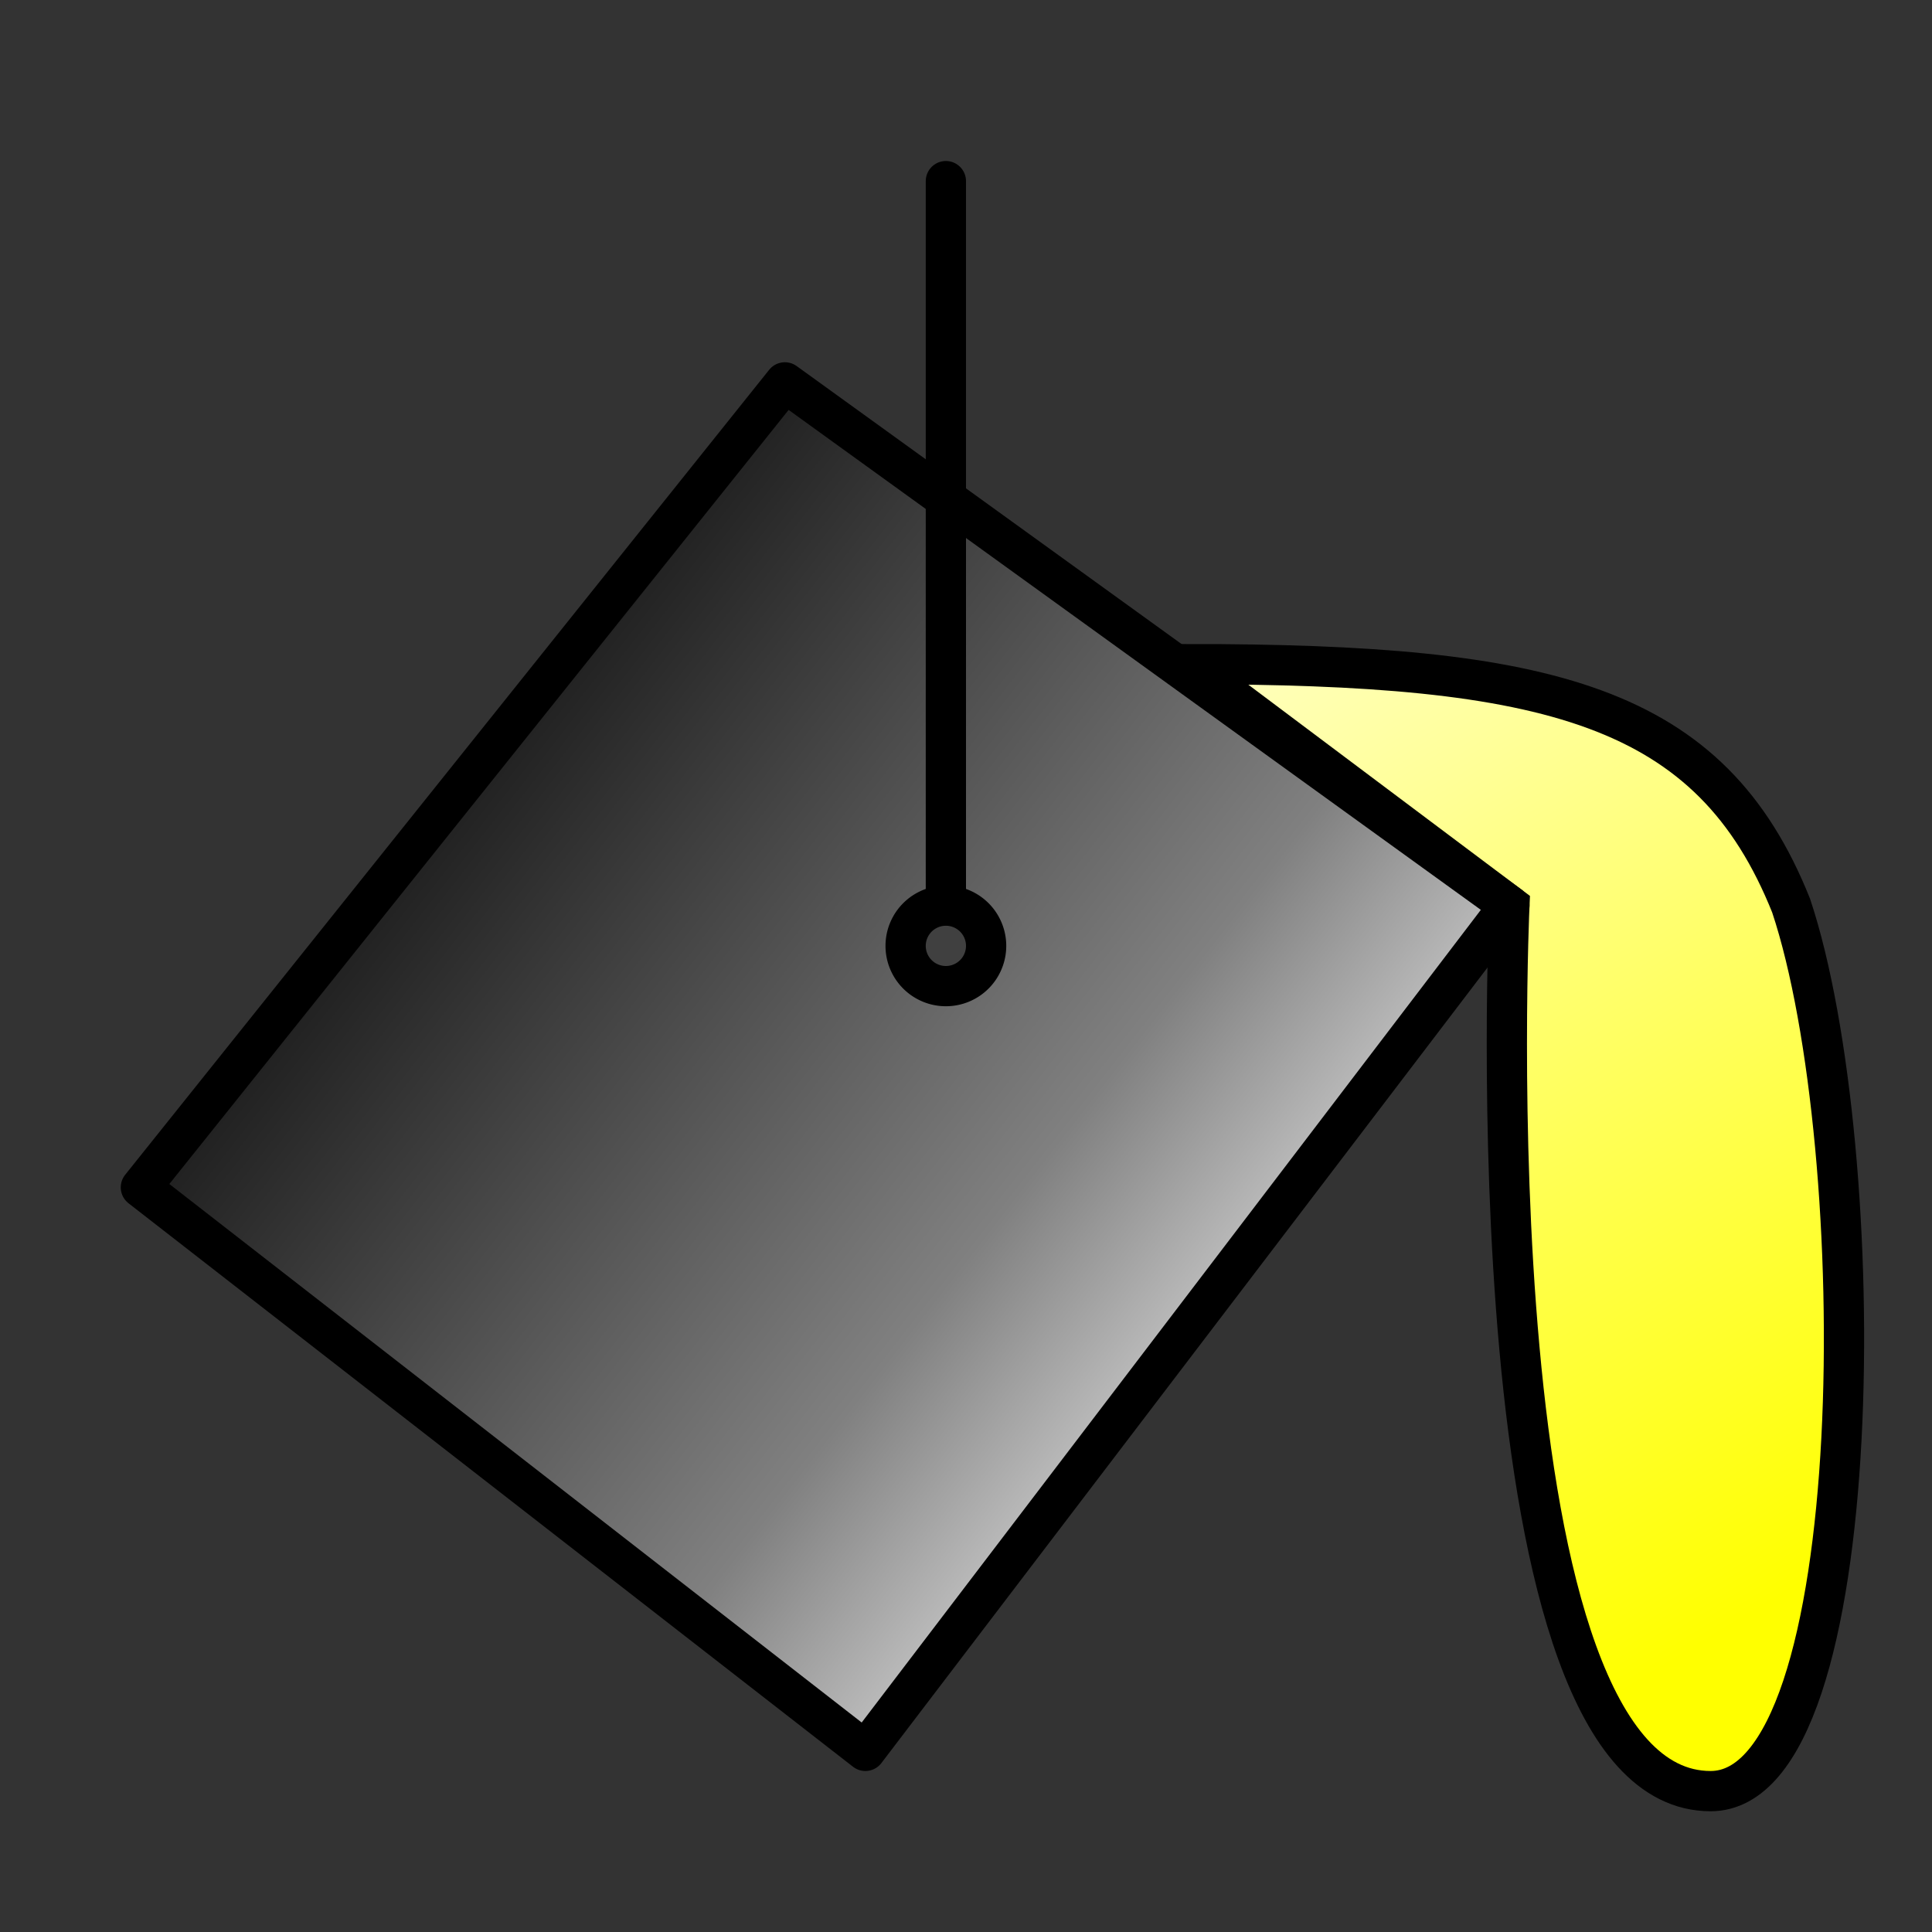 <?xml version="1.0" encoding="UTF-8" standalone="no"?>
<!-- Created with Inkscape (http://www.inkscape.org/) -->

<svg
   xmlns:dc="http://purl.org/dc/elements/1.1/"
   xmlns:cc="http://creativecommons.org/ns#"
   xmlns:rdf="http://www.w3.org/1999/02/22-rdf-syntax-ns#"
   xmlns:svg="http://www.w3.org/2000/svg"
   xmlns="http://www.w3.org/2000/svg"
   xmlns:xlink="http://www.w3.org/1999/xlink"
   xmlns:sodipodi="http://sodipodi.sourceforge.net/DTD/sodipodi-0.dtd"
   xmlns:inkscape="http://www.inkscape.org/namespaces/inkscape"
   width="48"
   height="48"
   id="svg2"
   version="1.1"
   inkscape:version="0.91 r13725"
   inkscape:export-xdpi="90"
   inkscape:export-ydpi="90"
   sodipodi:docname="fill.svg">
  <rect width="100%" height="100%" fill="#333333" stroke="none"/>
  <defs
     id="defs4">
    <linearGradient
       id="linearGradient3923">
      <stop
         style="stop-color:#ffff00;stop-opacity:1;"
         offset="0"
         id="stop3925" />
      <stop
         style="stop-color:#ffffbd;stop-opacity:1;"
         offset="1"
         id="stop3927" />
    </linearGradient>
    <linearGradient
       id="linearGradient3911">
      <stop
         style="stop-color:#202020;stop-opacity:1;"
         offset="0"
         id="stop3913" />
      <stop
         id="stop3921"
         offset="0.75"
         style="stop-color:#808080;stop-opacity:1;" />
      <stop
         style="stop-color:#c0c0c0;stop-opacity:1;"
         offset="1"
         id="stop3915" />
    </linearGradient>
    <linearGradient
       inkscape:collect="always"
       xlink:href="#linearGradient3911"
       id="linearGradient3917"
       x1="11.5"
       y1="19.5"
       x2="29.5"
       y2="33.5"
       gradientUnits="userSpaceOnUse" />
    <linearGradient
       inkscape:collect="always"
       xlink:href="#linearGradient3923"
       id="linearGradient3929"
       x1="44.5"
       y1="39.5"
       x2="30.5"
       y2="16.5"
       gradientUnits="userSpaceOnUse" />
  </defs>
  <sodipodi:namedview
     id="base"
     pagecolor="#ffffff"
     bordercolor="#666666"
     borderopacity="1.0"
     inkscape:pageopacity="0.0"
     inkscape:pageshadow="2"
     inkscape:zoom="13.360749"
     inkscape:cx="17.022911"
     inkscape:cy="28.048284"
     inkscape:document-units="px"
     inkscape:current-layer="layer2"
     showgrid="true"
     inkscape:window-width="1920"
     inkscape:window-height="986"
     inkscape:window-x="0"
     inkscape:window-y="27"
     inkscape:window-maximized="1">
    <inkscape:grid
       type="xygrid"
       id="grid2816"
       empspacing="5"
       visible="true"
       enabled="true"
       snapvisiblegridlinesonly="true"
       originx="0.5px"
       originy="0.5px"
       spacingx="1px"
       spacingy="1px" />
  </sodipodi:namedview>
  <g
     inkscape:groupmode="layer"
     id="layer2"
     inkscape:label="Drawing"
     style="display:inline">
    <path
       style="fill:url(#linearGradient3929);fill-opacity:1;stroke:#000000;stroke-opacity:1"
       d="m 37.5,22.5 c 0,0 -1,22 5,22 4,0 4,-16 2,-22 -2,-5 -6,-6 -15,-6 z"
       id="path3919"
       inkscape:connector-curvature="0"
       sodipodi:nodetypes="ccccc" />
    <path
       style="fill:url(#linearGradient3917);fill-opacity:1;stroke:#000000;stroke-width:1px;stroke-linecap:round;stroke-linejoin:round;stroke-opacity:1"
       d="m 19.5,9.5 18,13 -16,21 -18,-14 z"
       id="path3909"
       inkscape:connector-curvature="0" />
    <path
       style="fill:none;stroke:#000000;stroke-width:1px;stroke-linecap:round;stroke-linejoin:miter;stroke-opacity:1"
       d="m 23.5,4.5 0,19"
       id="path3137"
       inkscape:connector-curvature="0" />
    <path
       sodipodi:type="arc"
       style="fill:#404040;fill-opacity:1;fill-rule:nonzero;stroke:#000000;stroke-width:1;stroke-linecap:round;stroke-linejoin:round;stroke-miterlimit:4;stroke-opacity:1;stroke-dasharray:none;stroke-dashoffset:0"
       id="path3907"
       sodipodi:cx="23.5"
       sodipodi:cy="23.5"
       sodipodi:rx="1"
       sodipodi:ry="1"
       d="m 24.5,23.5 a 1,1 0 1 1 -2,0 1,1 0 1 1 2,0 z" />
  </g>
</svg>
